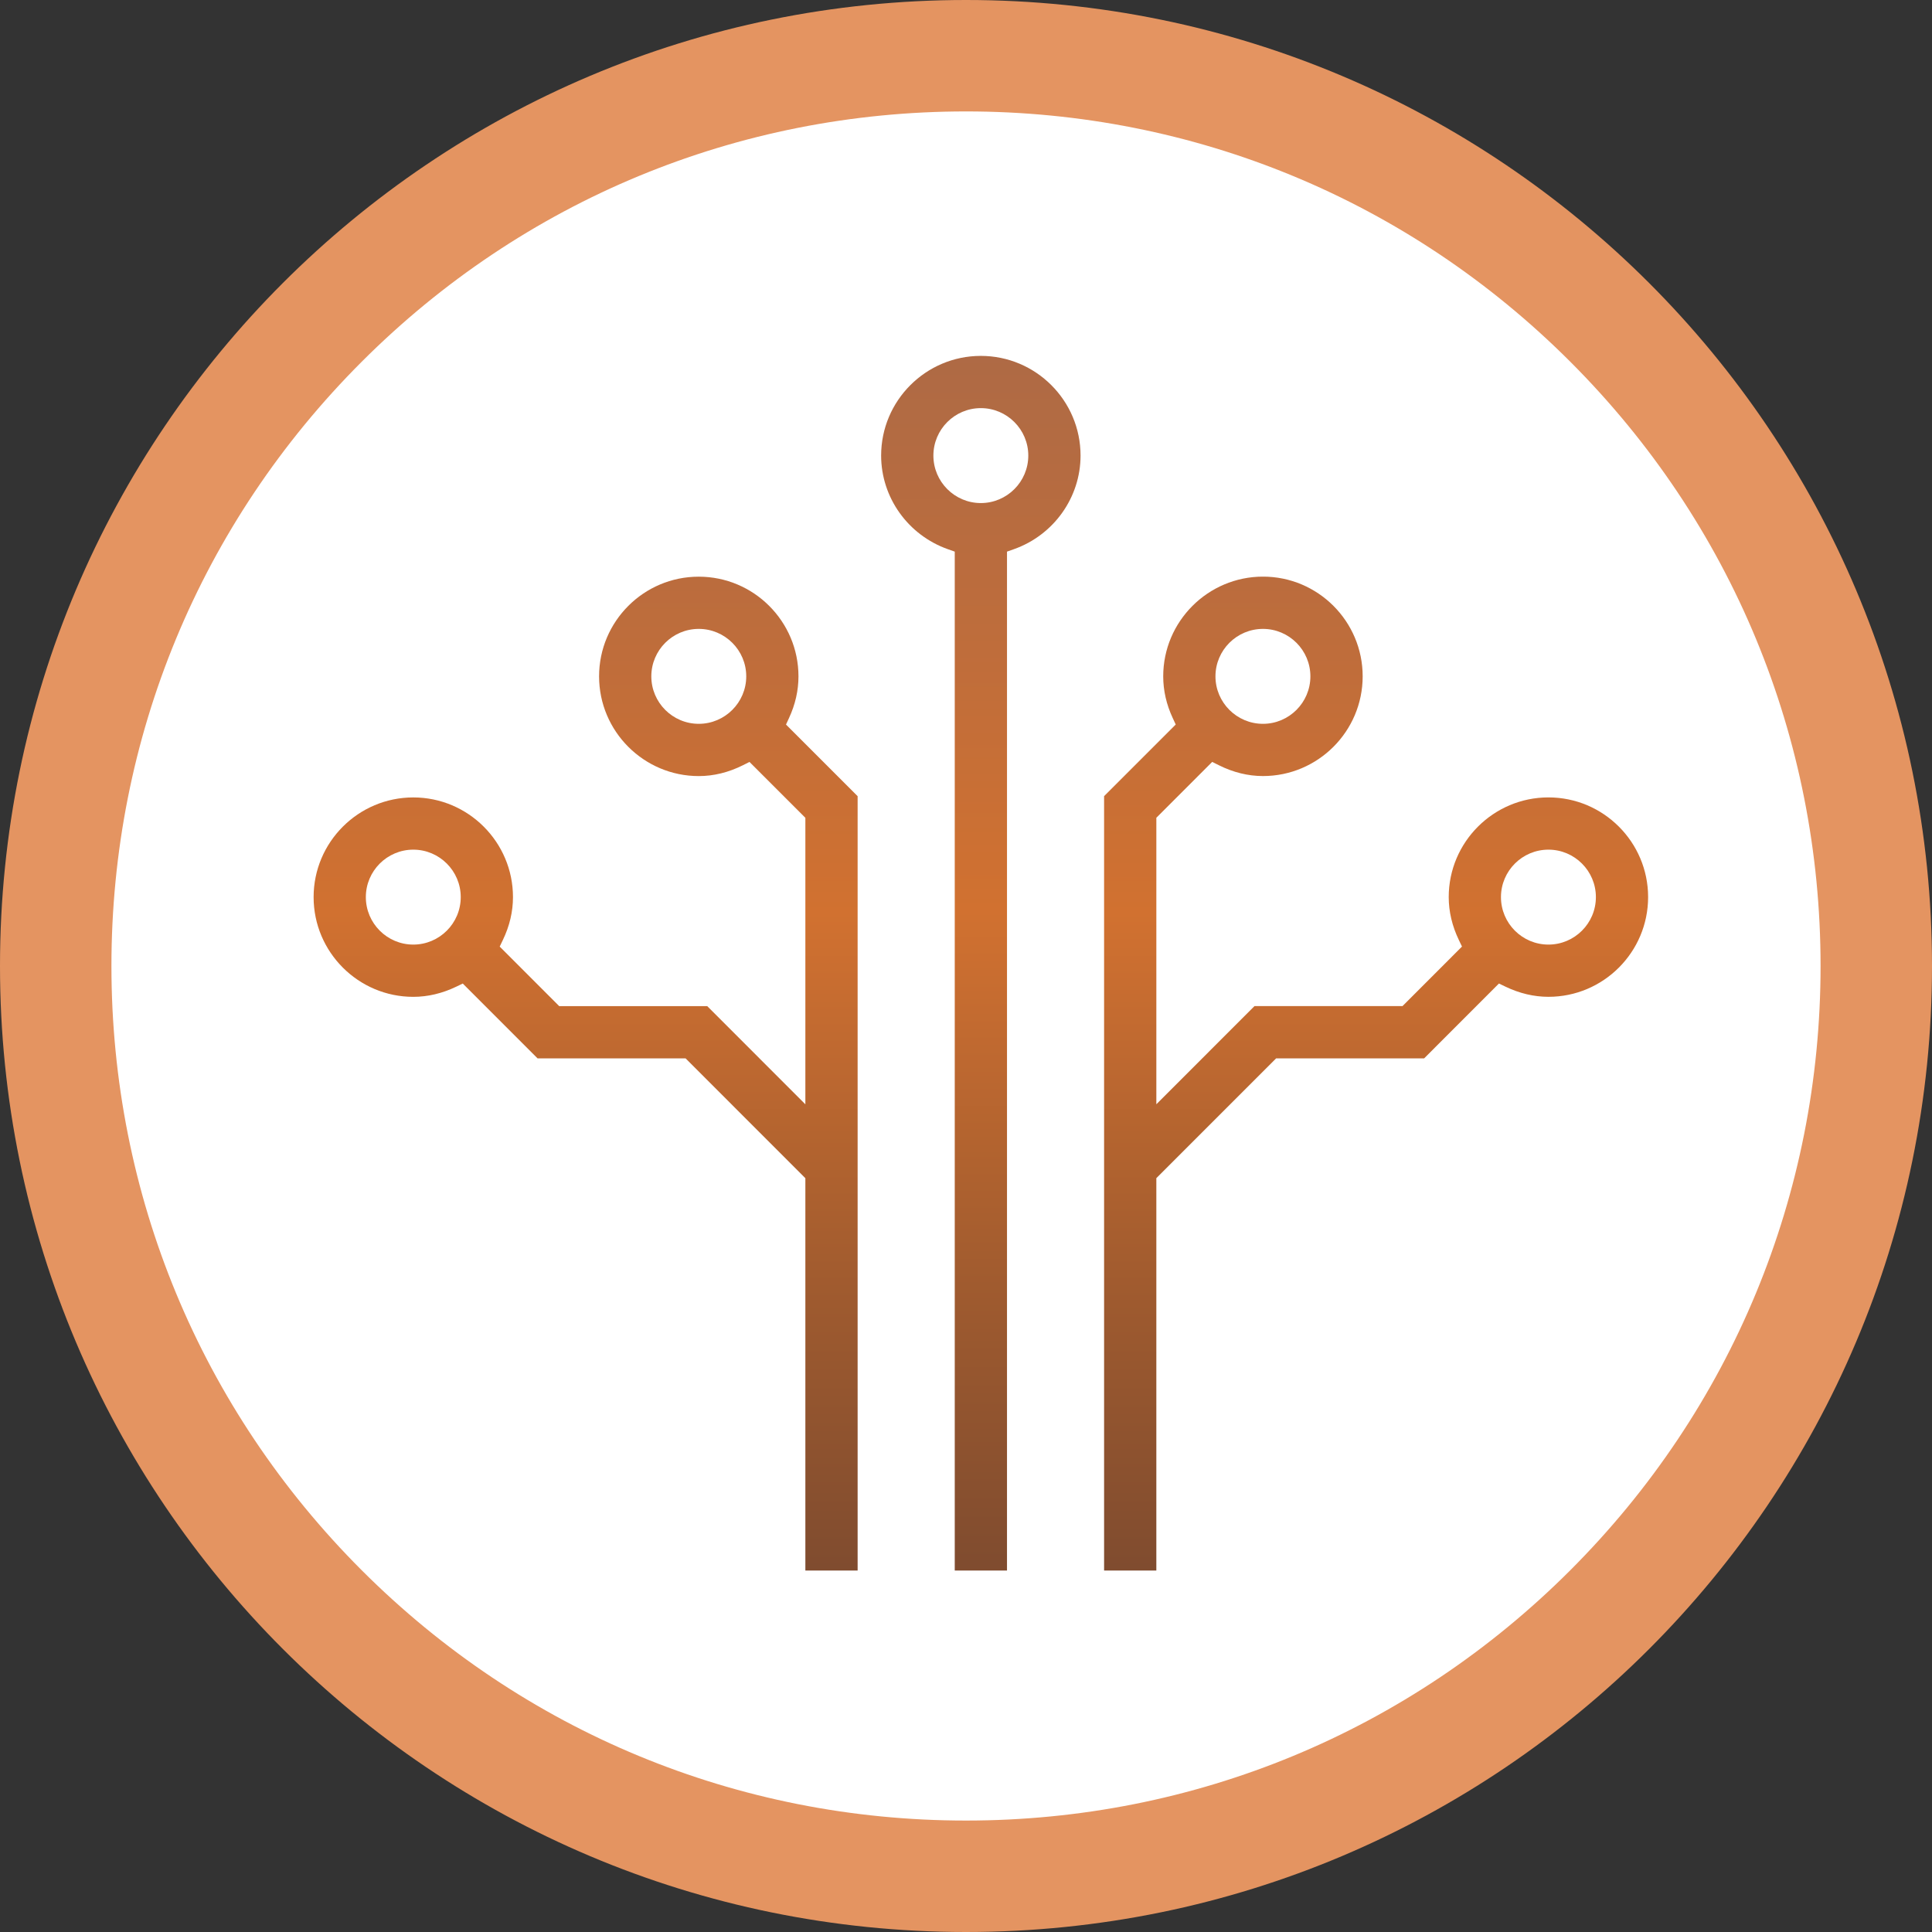 <?xml version="1.0" encoding="utf-8"?>
<!-- Generator: Adobe Illustrator 16.0.0, SVG Export Plug-In . SVG Version: 6.00 Build 0)  -->
<!DOCTYPE svg PUBLIC "-//W3C//DTD SVG 1.1//EN" "http://www.w3.org/Graphics/SVG/1.1/DTD/svg11.dtd">
<svg version="1.1" id="Warstwa_1" xmlns="http://www.w3.org/2000/svg" xmlns:xlink="http://www.w3.org/1999/xlink" x="0px" y="0px"
	 width="245.754px" height="245.754px" viewBox="0 0 245.754 245.754" enable-background="new 0 0 245.754 245.754"
	 xml:space="preserve">
<rect x="0" y="0" width="245.754" height="245.754" fill="#333333" stroke="none"/>
<g>
	<g>
		<circle fill="#FFFFFF" cx="122.877" cy="122.877" r="113.877"/>
		<g>
			<g>
				<defs>
					<path id="SVGID_1_" d="M118.729,57.95c0-3.326,2.708-6.036,6.034-6.036c3.328,0,6.037,2.71,6.037,6.036
						c0,3.33-2.708,6.04-6.037,6.04C121.438,63.99,118.729,61.28,118.729,57.95 M112.082,57.95c0,5.329,3.416,10.116,8.494,11.911
						l0.87,0.307v129.608h6.646V70.167l0.865-0.305c5.082-1.797,8.491-6.583,8.491-11.913c0-6.993-5.689-12.679-12.686-12.679
						C117.773,45.271,112.082,50.958,112.082,57.95"/>
				</defs>
				<clipPath id="SVGID_2_">
					<use xlink:href="#SVGID_1_"  overflow="visible"/>
				</clipPath>
				
					<linearGradient id="SVGID_3_" gradientUnits="userSpaceOnUse" x1="1480.342" y1="-8.862" x2="1482.03" y2="-8.862" gradientTransform="matrix(0 -93.045 93.045 0 949.246 137939.438)">
					<stop  offset="0" style="stop-color:#7E4B2F"/>
					<stop  offset="0.227" style="stop-color:#9E5A2F"/>
					<stop  offset="0.542" style="stop-color:#D17130"/>
					<stop  offset="0.752" style="stop-color:#BF6D3B"/>
					<stop  offset="0.996" style="stop-color:#AE6A45"/>
					<stop  offset="1" style="stop-color:#AE6A45"/>
				</linearGradient>
				<rect x="112.082" y="45.271" clip-path="url(#SVGID_2_)" fill="url(#SVGID_3_)" width="25.366" height="154.504"/>
			</g>
		</g>
		<g>
			<g>
				<defs>
					<path id="SVGID_4_" d="M190.925,114.115c0-3.328,2.707-6.037,6.039-6.037c3.328,0,6.036,2.708,6.036,6.037
						c0,3.329-2.708,6.038-6.036,6.038C193.632,120.153,190.925,117.444,190.925,114.115 M154.609,86.034
						c0-3.33,2.712-6.037,6.042-6.037c3.325,0,6.033,2.707,6.033,6.037c0,3.328-2.708,6.038-6.033,6.038
						C157.321,92.071,154.609,89.361,154.609,86.034 M147.963,86.034c0,1.8,0.407,3.583,1.209,5.301l0.382,0.825l-9.112,9.112
						v98.503h6.646v-49.911l15.238-15.239h18.828l9.514-9.52l0.833,0.401c1.779,0.854,3.62,1.291,5.464,1.291
						c6.992,0,12.678-5.688,12.678-12.685c0-6.992-5.686-12.68-12.678-12.68c-6.996,0-12.685,5.688-12.685,12.68
						c0,1.845,0.436,3.682,1.291,5.464l0.397,0.829l-7.568,7.573h-18.827l-12.484,12.487v-36.443l7.104-7.106l0.841,0.419
						c1.827,0.915,3.72,1.381,5.62,1.381c6.989,0,12.68-5.69,12.68-12.685c0-6.994-5.69-12.683-12.68-12.683
						C153.657,73.351,147.963,79.04,147.963,86.034"/>
				</defs>
				<clipPath id="SVGID_5_">
					<use xlink:href="#SVGID_4_"  overflow="visible"/>
				</clipPath>
				
					<linearGradient id="SVGID_6_" gradientUnits="userSpaceOnUse" x1="1480.341" y1="-8.641" x2="1482.03" y2="-8.641" gradientTransform="matrix(0 -93.045 93.045 0 979.09 137939.781)">
					<stop  offset="0" style="stop-color:#7E4B2F"/>
					<stop  offset="0.227" style="stop-color:#9E5A2F"/>
					<stop  offset="0.542" style="stop-color:#D17130"/>
					<stop  offset="0.752" style="stop-color:#BF6D3B"/>
					<stop  offset="0.996" style="stop-color:#AE6A45"/>
					<stop  offset="1" style="stop-color:#AE6A45"/>
				</linearGradient>
				<rect x="140.441" y="73.351" clip-path="url(#SVGID_5_)" fill="url(#SVGID_6_)" width="69.2" height="126.424"/>
			</g>
		</g>
		<g>
			<g>
				<defs>
					<path id="SVGID_7_" d="M46.536,114.115c0-3.328,2.708-6.037,6.036-6.037c3.327,0,6.035,2.708,6.035,6.037
						c0,3.329-2.708,6.038-6.035,6.038C49.244,120.153,46.536,117.444,46.536,114.115 M82.849,86.034
						c0-3.33,2.708-6.037,6.034-6.037c3.328,0,6.04,2.707,6.04,6.037c0,3.328-2.712,6.038-6.04,6.038
						C85.557,92.071,82.849,89.361,82.849,86.034 M76.204,86.034c0,6.993,5.689,12.685,12.679,12.685
						c1.904,0,3.792-0.466,5.616-1.379l0.837-0.42l7.108,7.106v36.445l-12.482-12.49H71.13l-7.567-7.573l0.398-0.829
						c0.859-1.782,1.291-3.619,1.291-5.464c0-6.992-5.689-12.68-12.68-12.68c-6.992,0-12.68,5.688-12.68,12.68
						c0,6.996,5.688,12.685,12.68,12.685c1.843,0,3.683-0.437,5.46-1.291l0.834-0.401l9.513,9.519h18.829l15.236,15.24v49.911h6.648
						v-98.503l-9.111-9.112l0.382-0.825c0.798-1.716,1.204-3.501,1.204-5.301c0-6.994-5.692-12.683-12.684-12.683
						C81.893,73.351,76.204,79.04,76.204,86.034"/>
				</defs>
				<clipPath id="SVGID_8_">
					<use xlink:href="#SVGID_7_"  overflow="visible"/>
				</clipPath>
				
					<linearGradient id="SVGID_9_" gradientUnits="userSpaceOnUse" x1="1480.341" y1="-9.081" x2="1482.03" y2="-9.081" gradientTransform="matrix(0 -93.045 93.045 0 919.465 137939.781)">
					<stop  offset="0" style="stop-color:#7E4B2F"/>
					<stop  offset="0.227" style="stop-color:#9E5A2F"/>
					<stop  offset="0.542" style="stop-color:#D17130"/>
					<stop  offset="0.752" style="stop-color:#BF6D3B"/>
					<stop  offset="0.996" style="stop-color:#AE6A45"/>
					<stop  offset="1" style="stop-color:#AE6A45"/>
				</linearGradient>
				<rect x="39.892" y="73.351" clip-path="url(#SVGID_8_)" fill="url(#SVGID_9_)" width="69.201" height="126.424"/>
			</g>
		</g>
	</g>
	<g>
		<path fill="#E49461" d="M122.877,14.173c29.036,0,56.334,11.307,76.865,31.838c20.531,20.532,31.838,47.83,31.838,76.865
			s-11.307,56.333-31.838,76.865c-20.531,20.531-47.829,31.838-76.865,31.838s-56.334-11.307-76.865-31.838
			c-20.531-20.532-31.838-47.83-31.838-76.865S25.48,66.543,46.012,46.012C66.543,25.48,93.841,14.173,122.877,14.173 M122.877,0
			C55.014,0,0,55.014,0,122.877s55.014,122.877,122.877,122.877c67.863,0,122.877-55.015,122.877-122.877S190.74,0,122.877,0
			L122.877,0z"/>
	</g>
</g>
</svg>
